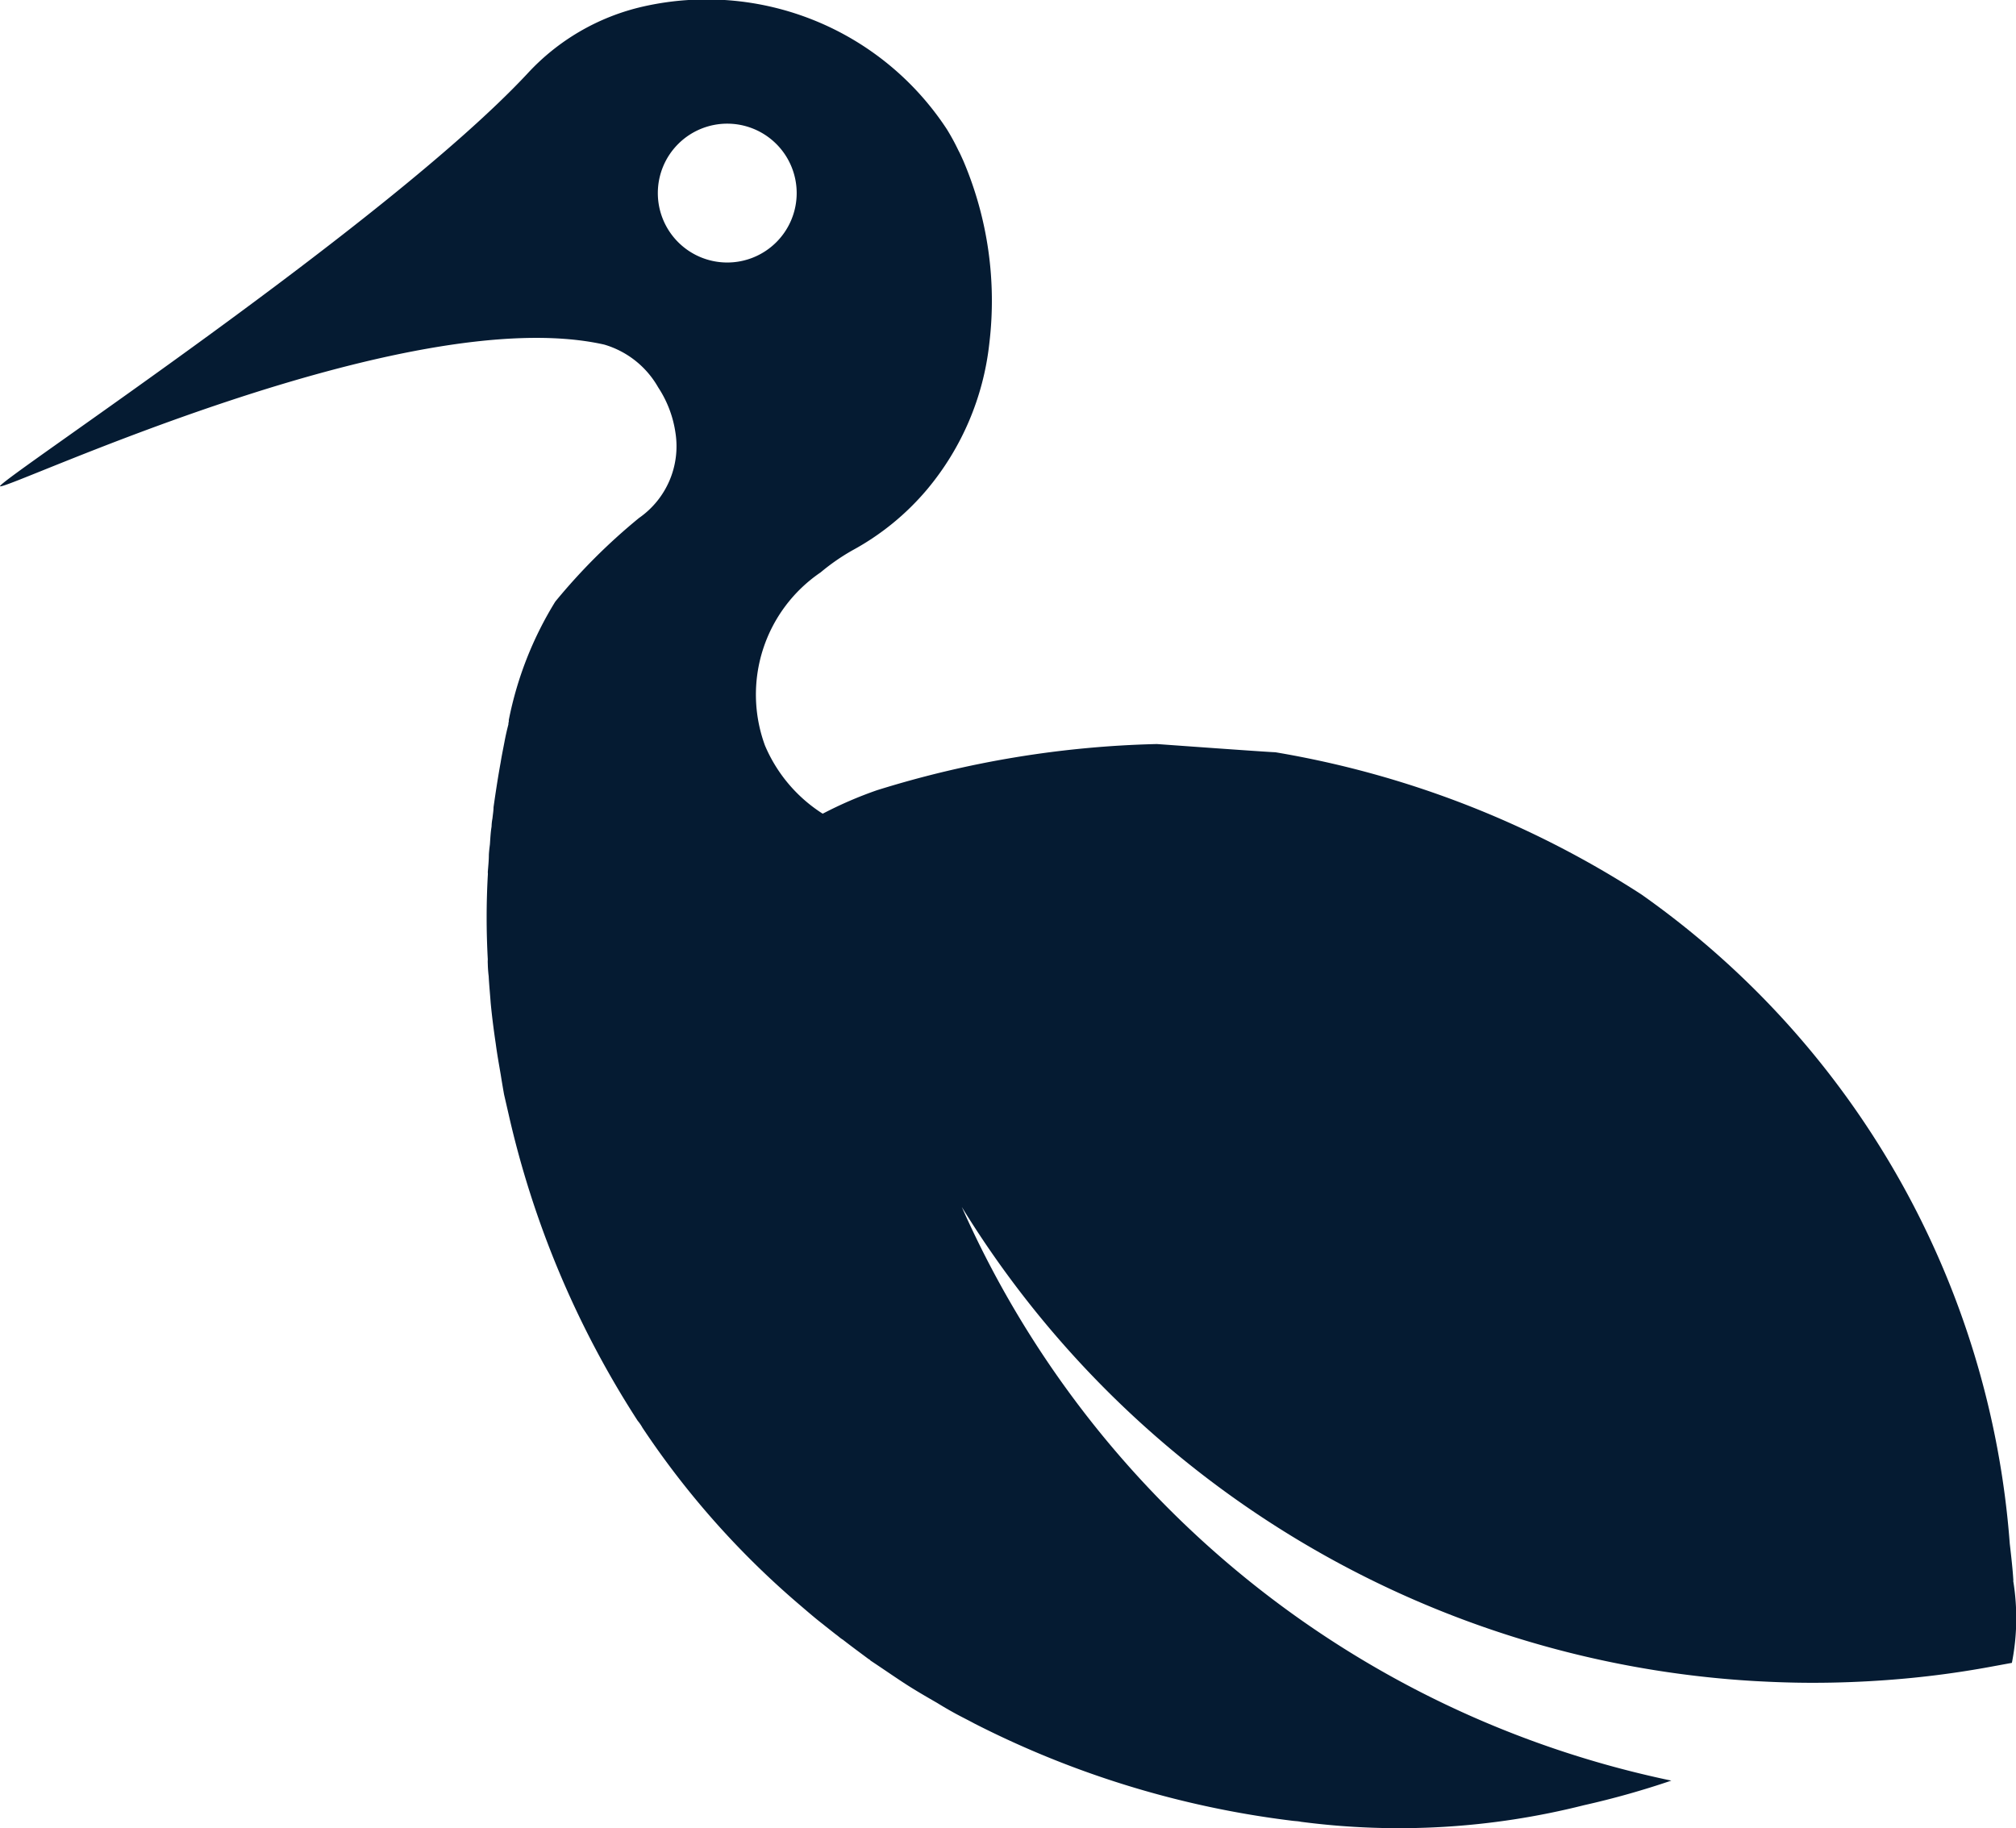<svg xmlns="http://www.w3.org/2000/svg" xmlns:xlink="http://www.w3.org/1999/xlink" width="24.566" height="22.278" viewBox="0 0 24.566 22.278">
  <defs>
    <clipPath id="clip-path">
      <rect id="Rectangle_2563" data-name="Rectangle 2563" width="24.566" height="22.278" fill="none"/>
    </clipPath>
  </defs>
  <g id="Group_14268" data-name="Group 14268" transform="translate(0 0)">
    <g id="Group_14267" data-name="Group 14267" transform="translate(0 0)" clip-path="url(#clip-path)">
      <path id="Path_27849" data-name="Path 27849" d="M24.534,19.261c-.008-.133-.025-.284-.044-.449A10.646,10.646,0,0,0,20,10.9,11.8,11.8,0,0,0,15.54,9.168c-.065,0-1.443-.1-1.443-.1a12.386,12.386,0,0,0-3.411.563,4.892,4.892,0,0,0-.657.284h-.007a1.831,1.831,0,0,1-.7-.828A1.8,1.8,0,0,1,10,6.976a2.576,2.576,0,0,1,.386-.268,3.159,3.159,0,0,0,.913-.745,3.336,3.336,0,0,0,.756-1.774,4.352,4.352,0,0,0-.317-2.23c-.021-.045-.038-.086-.059-.124a2.672,2.672,0,0,0-.141-.259A3.5,3.5,0,0,0,7.831.082,2.741,2.741,0,0,0,6.425.9C4.719,2.727,0,5.841,0,5.926.034,6,4.946,3.658,7.362,4.2a1.117,1.117,0,0,1,.658.521,1.362,1.362,0,0,1,.211.555,1.064,1.064,0,0,1-.444,1.037,7.279,7.279,0,0,0-1.021,1.02A4.34,4.34,0,0,0,6.2,8.775l0,.02a.1.1,0,0,0-.005.034c-.018.069-.034.139-.048.214s-.033.165-.046.247c-.033.181-.061.365-.087.548,0,.041-.008.087-.013.136a.583.583,0,0,0-.011.1c-.012.073-.015.143-.02.215-.005.04-.011.087-.013.131,0,.07-.008.141-.013.21a.214.214,0,0,1,0,.042,9.3,9.3,0,0,0,0,1.02.4.4,0,0,0,0,.054,1.468,1.468,0,0,0,.011.152c.005.1.016.211.024.322.015.159.036.325.062.5.017.129.04.255.061.379.013.083.026.157.04.238l.054.235a11.588,11.588,0,0,0,1.574,3.742.519.519,0,0,1,.059.086,10.421,10.421,0,0,0,1.928,2.169c.09.077.18.155.271.225.054.044.1.079.155.123.032.022.057.048.087.065.106.083.21.159.316.238a.038.038,0,0,1,.02.016c.132.087.266.18.4.268s.276.17.415.25c.071.044.143.086.218.127s.157.081.236.124a11.62,11.62,0,0,0,3.871,1.184c.037.005.074.005.108.013A9.206,9.206,0,0,0,19.3,22a10.3,10.3,0,0,0,1.066-.3A12.184,12.184,0,0,1,11.72,14.71a12.17,12.17,0,0,0,9.666,5.777c.235.013.465.021.7.021.3,0,.6-.011.9-.033a11.606,11.606,0,0,0,1.28-.164l.25-.046a2.814,2.814,0,0,0,.016-1M8.858,3.2a.846.846,0,1,1,.85-.847.846.846,0,0,1-.85.847" transform="translate(0 -0.001)" fill="#051b32"/>
    </g>
  </g>
</svg>
